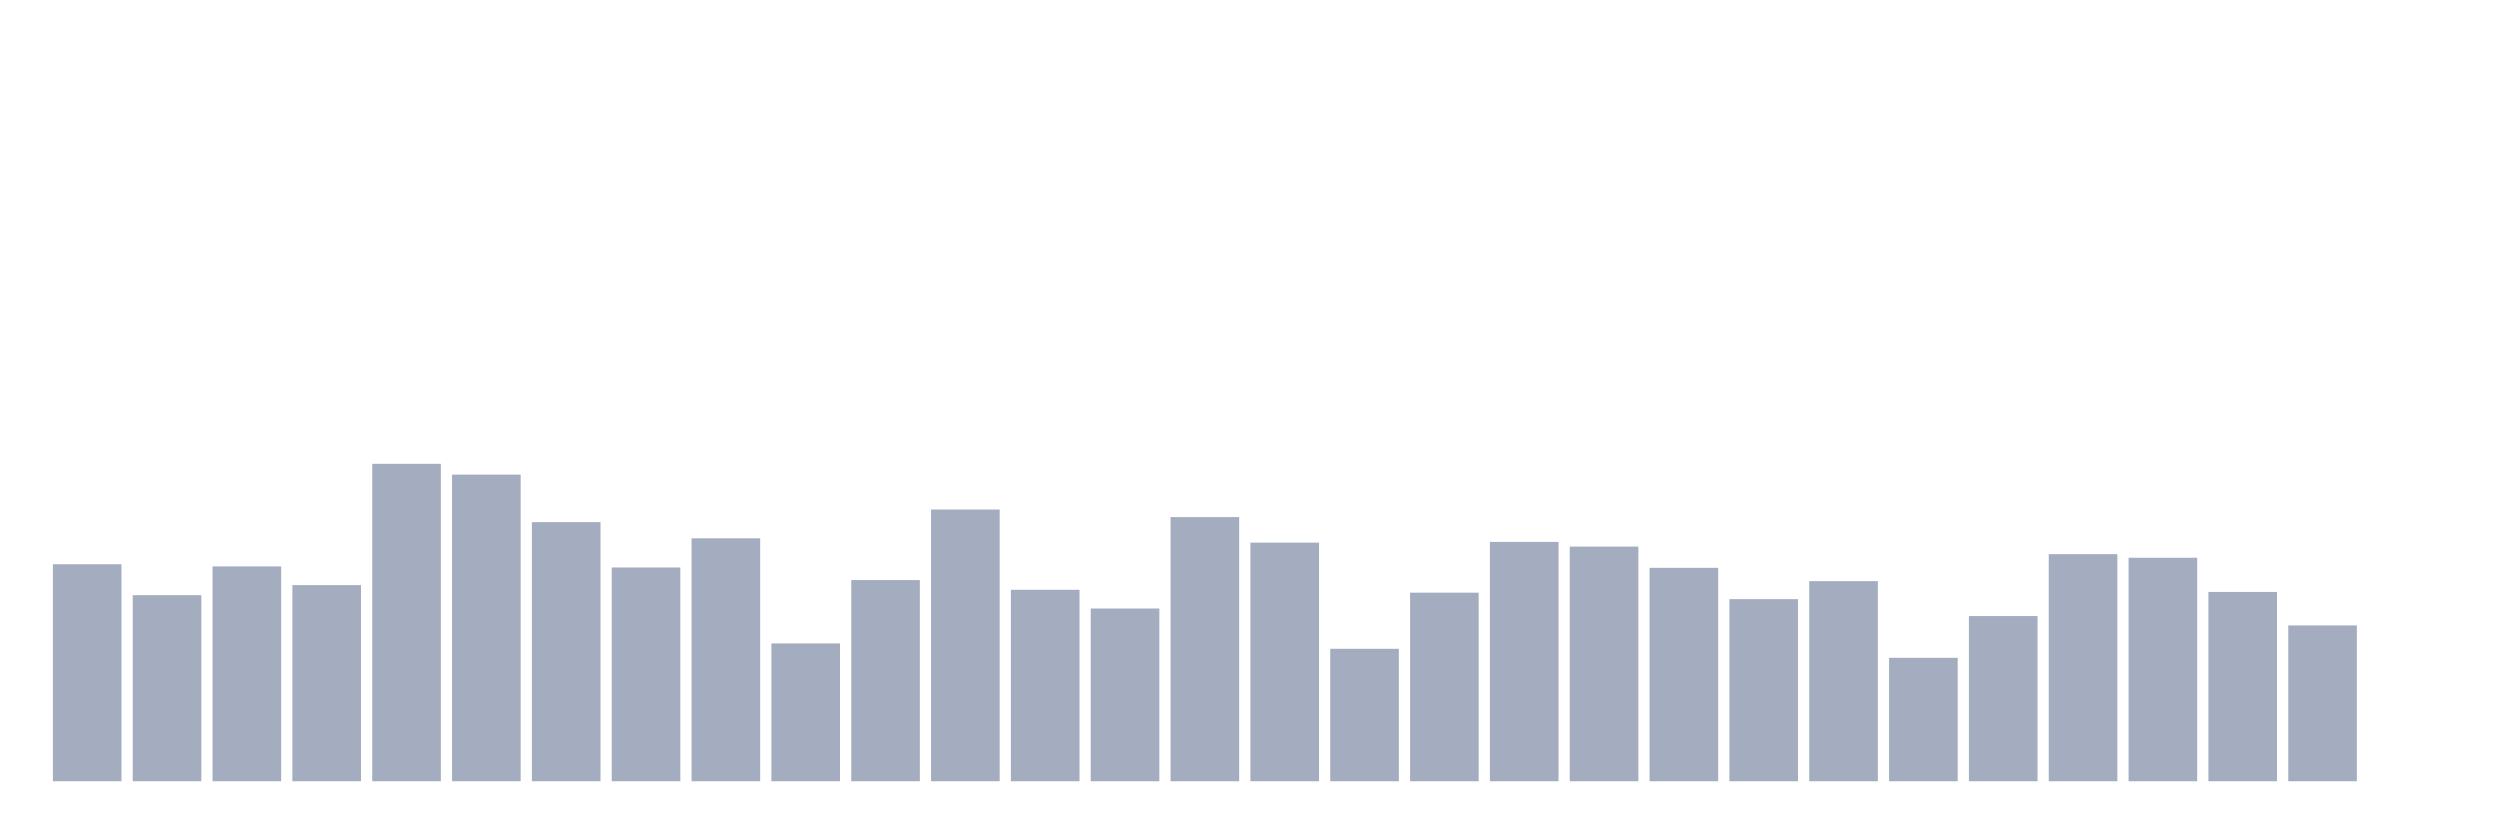 <svg xmlns="http://www.w3.org/2000/svg" viewBox="0 0 480 160"><g transform="translate(10,10)"><rect class="bar" x="0.153" width="13.175" y="98.332" height="41.668" fill="rgb(164,173,192)"></rect><rect class="bar" x="15.482" width="13.175" y="104.274" height="35.726" fill="rgb(164,173,192)"></rect><rect class="bar" x="30.81" width="13.175" y="98.746" height="41.254" fill="rgb(164,173,192)"></rect><rect class="bar" x="46.138" width="13.175" y="102.34" height="37.66" fill="rgb(164,173,192)"></rect><rect class="bar" x="61.466" width="13.175" y="79.052" height="60.948" fill="rgb(164,173,192)"></rect><rect class="bar" x="76.794" width="13.175" y="81.125" height="58.875" fill="rgb(164,173,192)"></rect><rect class="bar" x="92.123" width="13.175" y="90.247" height="49.753" fill="rgb(164,173,192)"></rect><rect class="bar" x="107.451" width="13.175" y="98.954" height="41.046" fill="rgb(164,173,192)"></rect><rect class="bar" x="122.779" width="13.175" y="93.356" height="46.644" fill="rgb(164,173,192)"></rect><rect class="bar" x="138.107" width="13.175" y="113.534" height="26.466" fill="rgb(164,173,192)"></rect><rect class="bar" x="153.436" width="13.175" y="101.372" height="38.628" fill="rgb(164,173,192)"></rect><rect class="bar" x="168.764" width="13.175" y="87.828" height="52.172" fill="rgb(164,173,192)"></rect><rect class="bar" x="184.092" width="13.175" y="103.238" height="36.762" fill="rgb(164,173,192)"></rect><rect class="bar" x="199.42" width="13.175" y="106.831" height="33.169" fill="rgb(164,173,192)"></rect><rect class="bar" x="214.748" width="13.175" y="89.279" height="50.721" fill="rgb(164,173,192)"></rect><rect class="bar" x="230.077" width="13.175" y="94.186" height="45.814" fill="rgb(164,173,192)"></rect><rect class="bar" x="245.405" width="13.175" y="114.571" height="25.429" fill="rgb(164,173,192)"></rect><rect class="bar" x="260.733" width="13.175" y="103.791" height="36.209" fill="rgb(164,173,192)"></rect><rect class="bar" x="276.061" width="13.175" y="94.047" height="45.953" fill="rgb(164,173,192)"></rect><rect class="bar" x="291.39" width="13.175" y="94.946" height="45.054" fill="rgb(164,173,192)"></rect><rect class="bar" x="306.718" width="13.175" y="99.023" height="40.977" fill="rgb(164,173,192)"></rect><rect class="bar" x="322.046" width="13.175" y="105.035" height="34.965" fill="rgb(164,173,192)"></rect><rect class="bar" x="337.374" width="13.175" y="101.579" height="38.421" fill="rgb(164,173,192)"></rect><rect class="bar" x="352.702" width="13.175" y="116.298" height="23.702" fill="rgb(164,173,192)"></rect><rect class="bar" x="368.031" width="13.175" y="108.282" height="31.718" fill="rgb(164,173,192)"></rect><rect class="bar" x="383.359" width="13.175" y="96.397" height="43.603" fill="rgb(164,173,192)"></rect><rect class="bar" x="398.687" width="13.175" y="97.088" height="42.912" fill="rgb(164,173,192)"></rect><rect class="bar" x="414.015" width="13.175" y="103.653" height="36.347" fill="rgb(164,173,192)"></rect><rect class="bar" x="429.344" width="13.175" y="110.079" height="29.921" fill="rgb(164,173,192)"></rect><rect class="bar" x="444.672" width="13.175" y="140" height="0" fill="rgb(164,173,192)"></rect></g></svg>